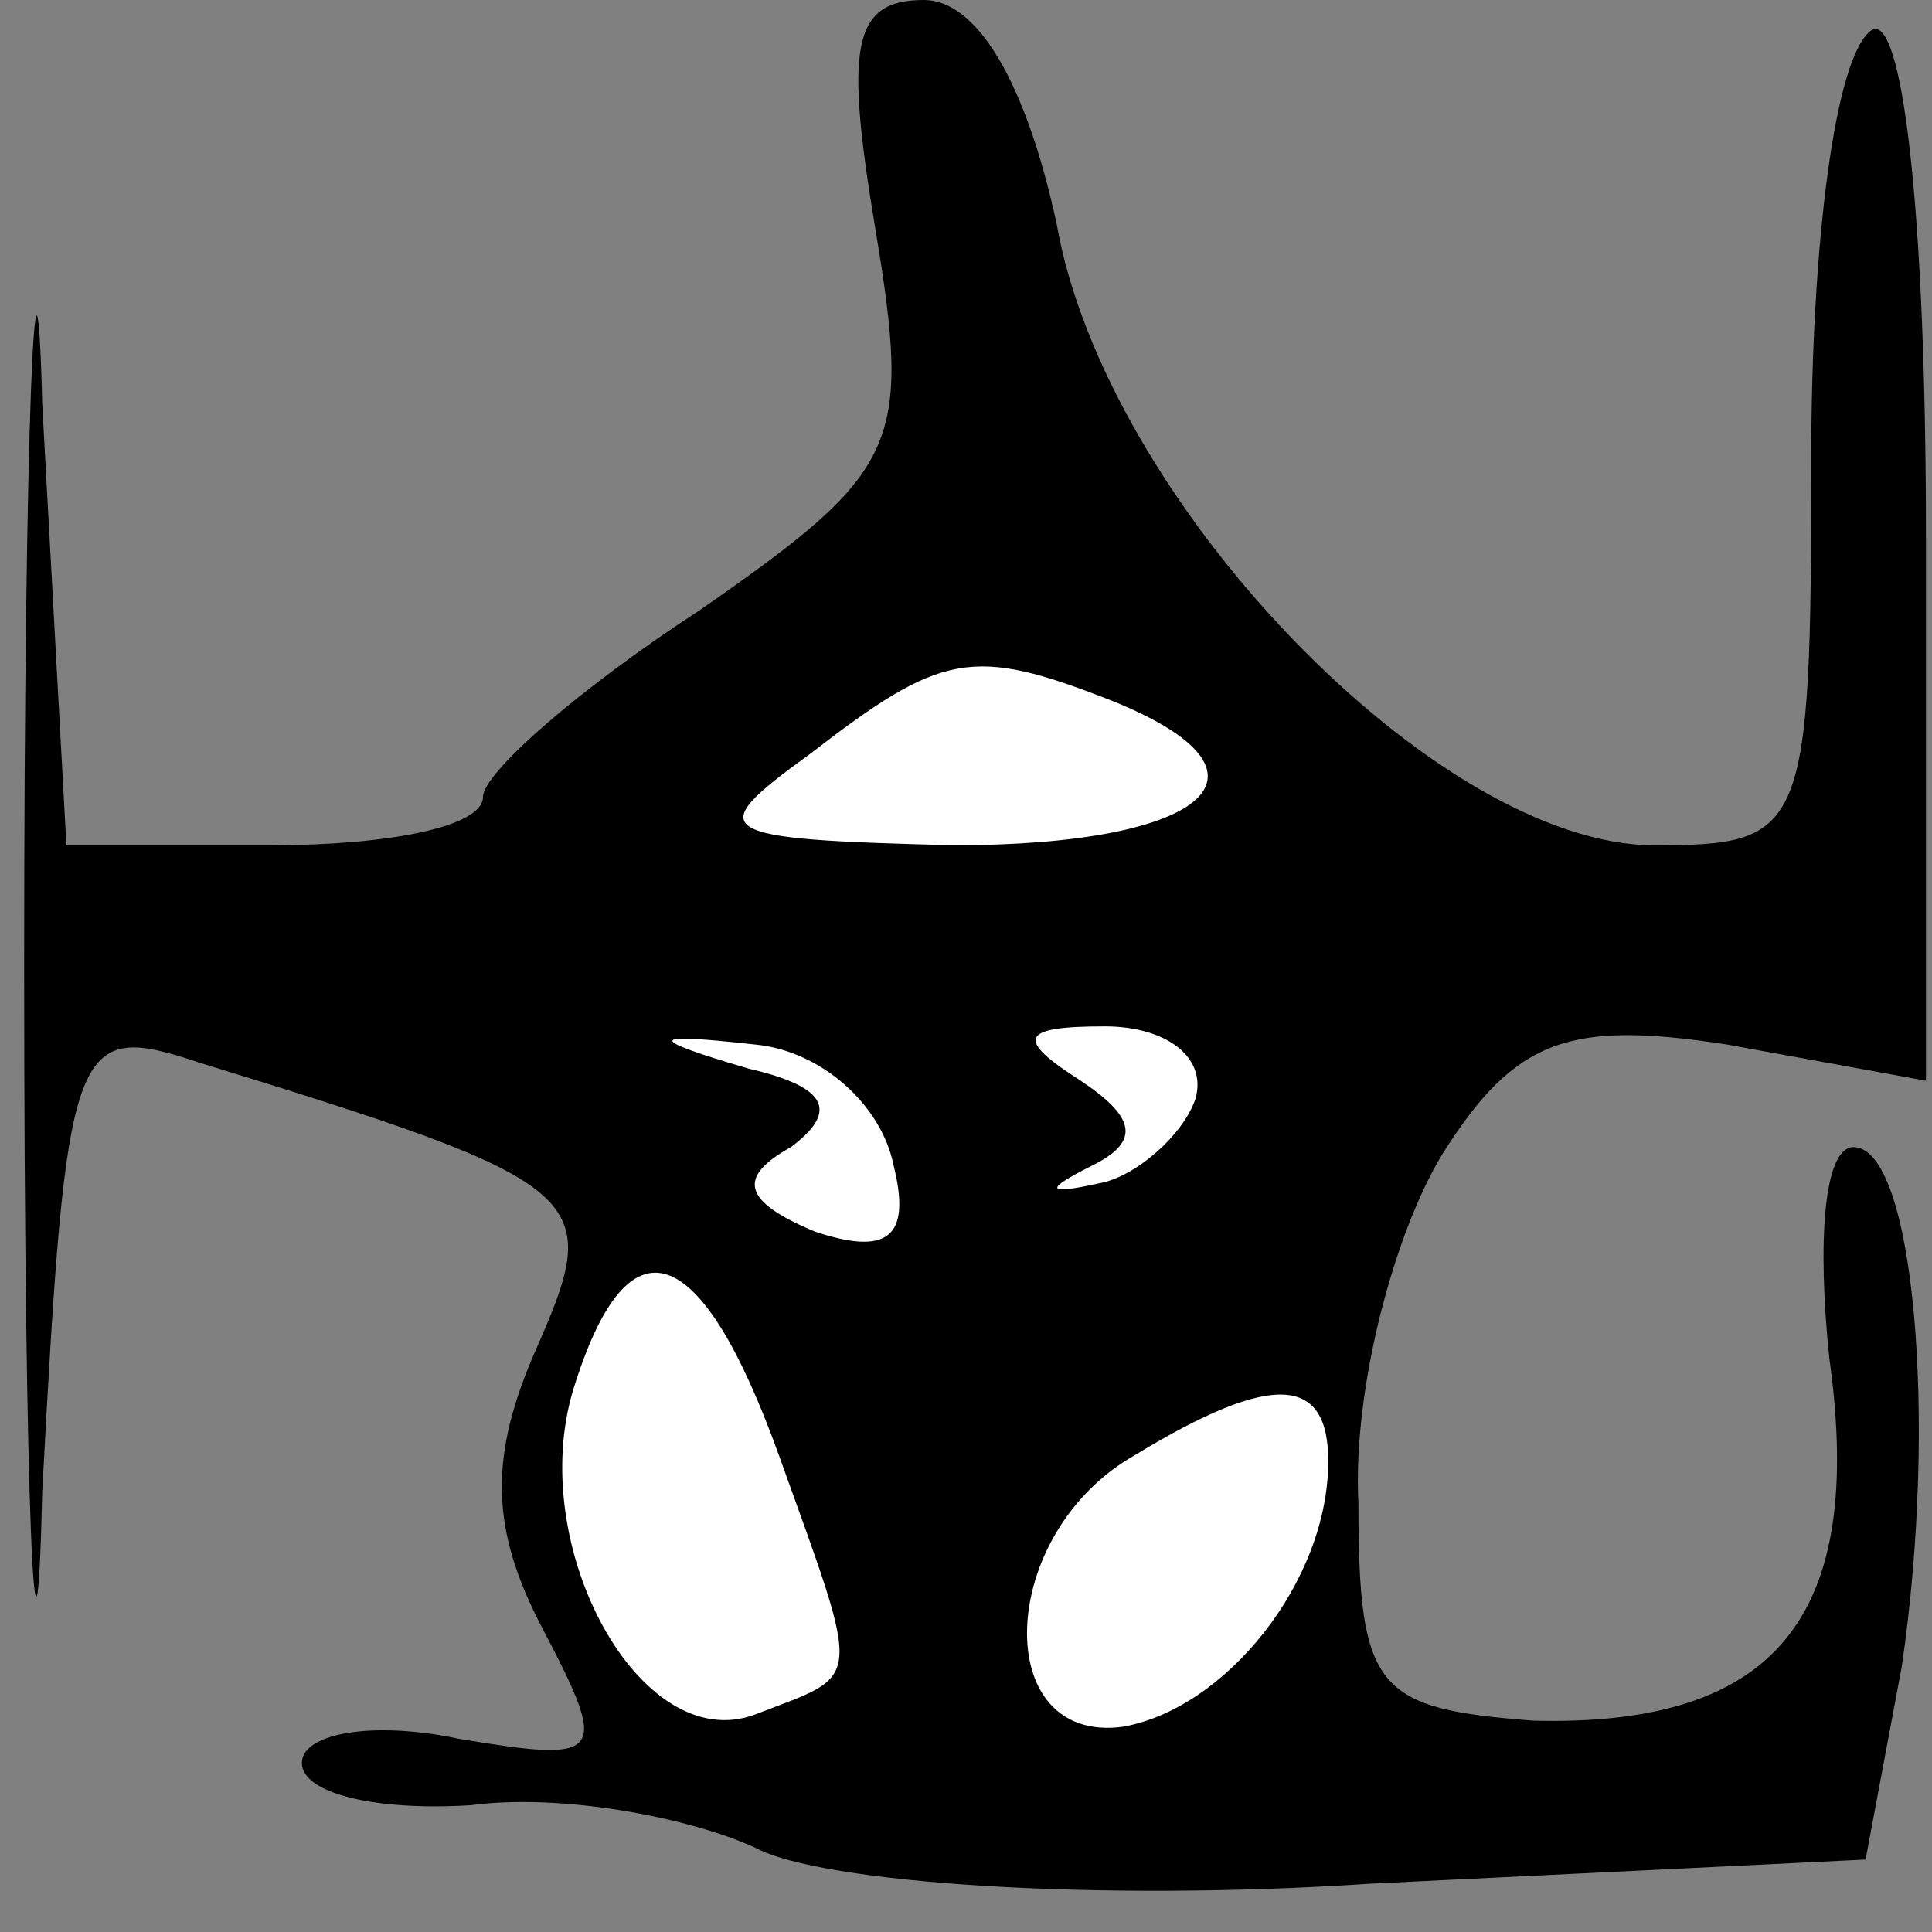 <?xml version="1.0" standalone="no"?>
<!DOCTYPE svg PUBLIC "-//W3C//DTD SVG 20010904//EN"
 "http://www.w3.org/TR/2001/REC-SVG-20010904/DTD/svg10.dtd">
<svg version="1.0" xmlns="http://www.w3.org/2000/svg"
 width="32pt" height="32pt" viewBox="0 0 32 32"
 preserveAspectRatio="xMidYMid meet">
<rect x="0" y="0" width="32" height="32" fill="#808080" stroke="none"/>
<g transform="translate(0,32) scale(0.1,-0.1)"
fill="#000000" stroke="none">
<path fill="#000000" stroke="none" d="M4 160 c0 -91 2 -130 3 -87 4 75 5 78
26 71 65 -20 67 -22 56 -47 -8 -18 -8 -30 1 -47 11 -21 10 -22 -14 -18 -14 3
-26 1 -26 -4 0 -5 12 -8 28 -7 15 2 36 -2 47 -7 11 -6 57 -9 102 -6 l82 4 6
32 c6 41 2 86 -8 86 -5 0 -6 -16 -4 -35 6 -43 -9 -61 -49 -60 -26 2 -29 5 -29
36 -1 19 6 45 14 58 12 19 21 22 47 18 l33 -6 0 90 c0 55 -4 87 -9 84 -6 -4
-10 -35 -10 -71 0 -62 -1 -64 -26 -64 -36 0 -91 57 -99 103 -5 23 -13 37 -22
37 -12 0 -13 -8 -8 -38 6 -36 4 -40 -29 -63 -20 -13 -36 -27 -36 -31 0 -5 -16
-8 -35 -8 l-34 0 -4 73 c-1 39 -3 -2 -3 -93z"/>
<path fill="#ffffff" stroke="none" d="M184 204 c30 -12 16 -24 -26 -24 -40 1
-42 2 -24 15 22 17 27 18 50 9z"/>
<path fill="#ffffff" stroke="none" d="M148 127 c3 -12 -1 -15 -13 -11 -12 5
-13 9 -4 14 8 6 6 10 -7 13 -17 5 -17 6 1 4 11 -1 21 -10 23 -20z"/>
<path fill="#ffffff" stroke="none" d="M198 138 c-2 -6 -10 -13 -16 -14 -9 -2
-9 -1 -1 3 8 4 7 8 -2 14 -11 7 -10 9 4 9 10 0 17 -5 15 -12z"/>
<path fill="#ffffff" stroke="none" d="M129 79 c14 -39 14 -36 -4 -43 -19 -7
-38 28 -30 54 9 29 21 25 34 -11z"/>
<path fill="#ffffff" stroke="none" d="M220 78 c0 -20 -17 -41 -34 -44 -22 -3
-21 32 2 45 23 14 32 13 32 -1z"/>
</g>
</svg>
